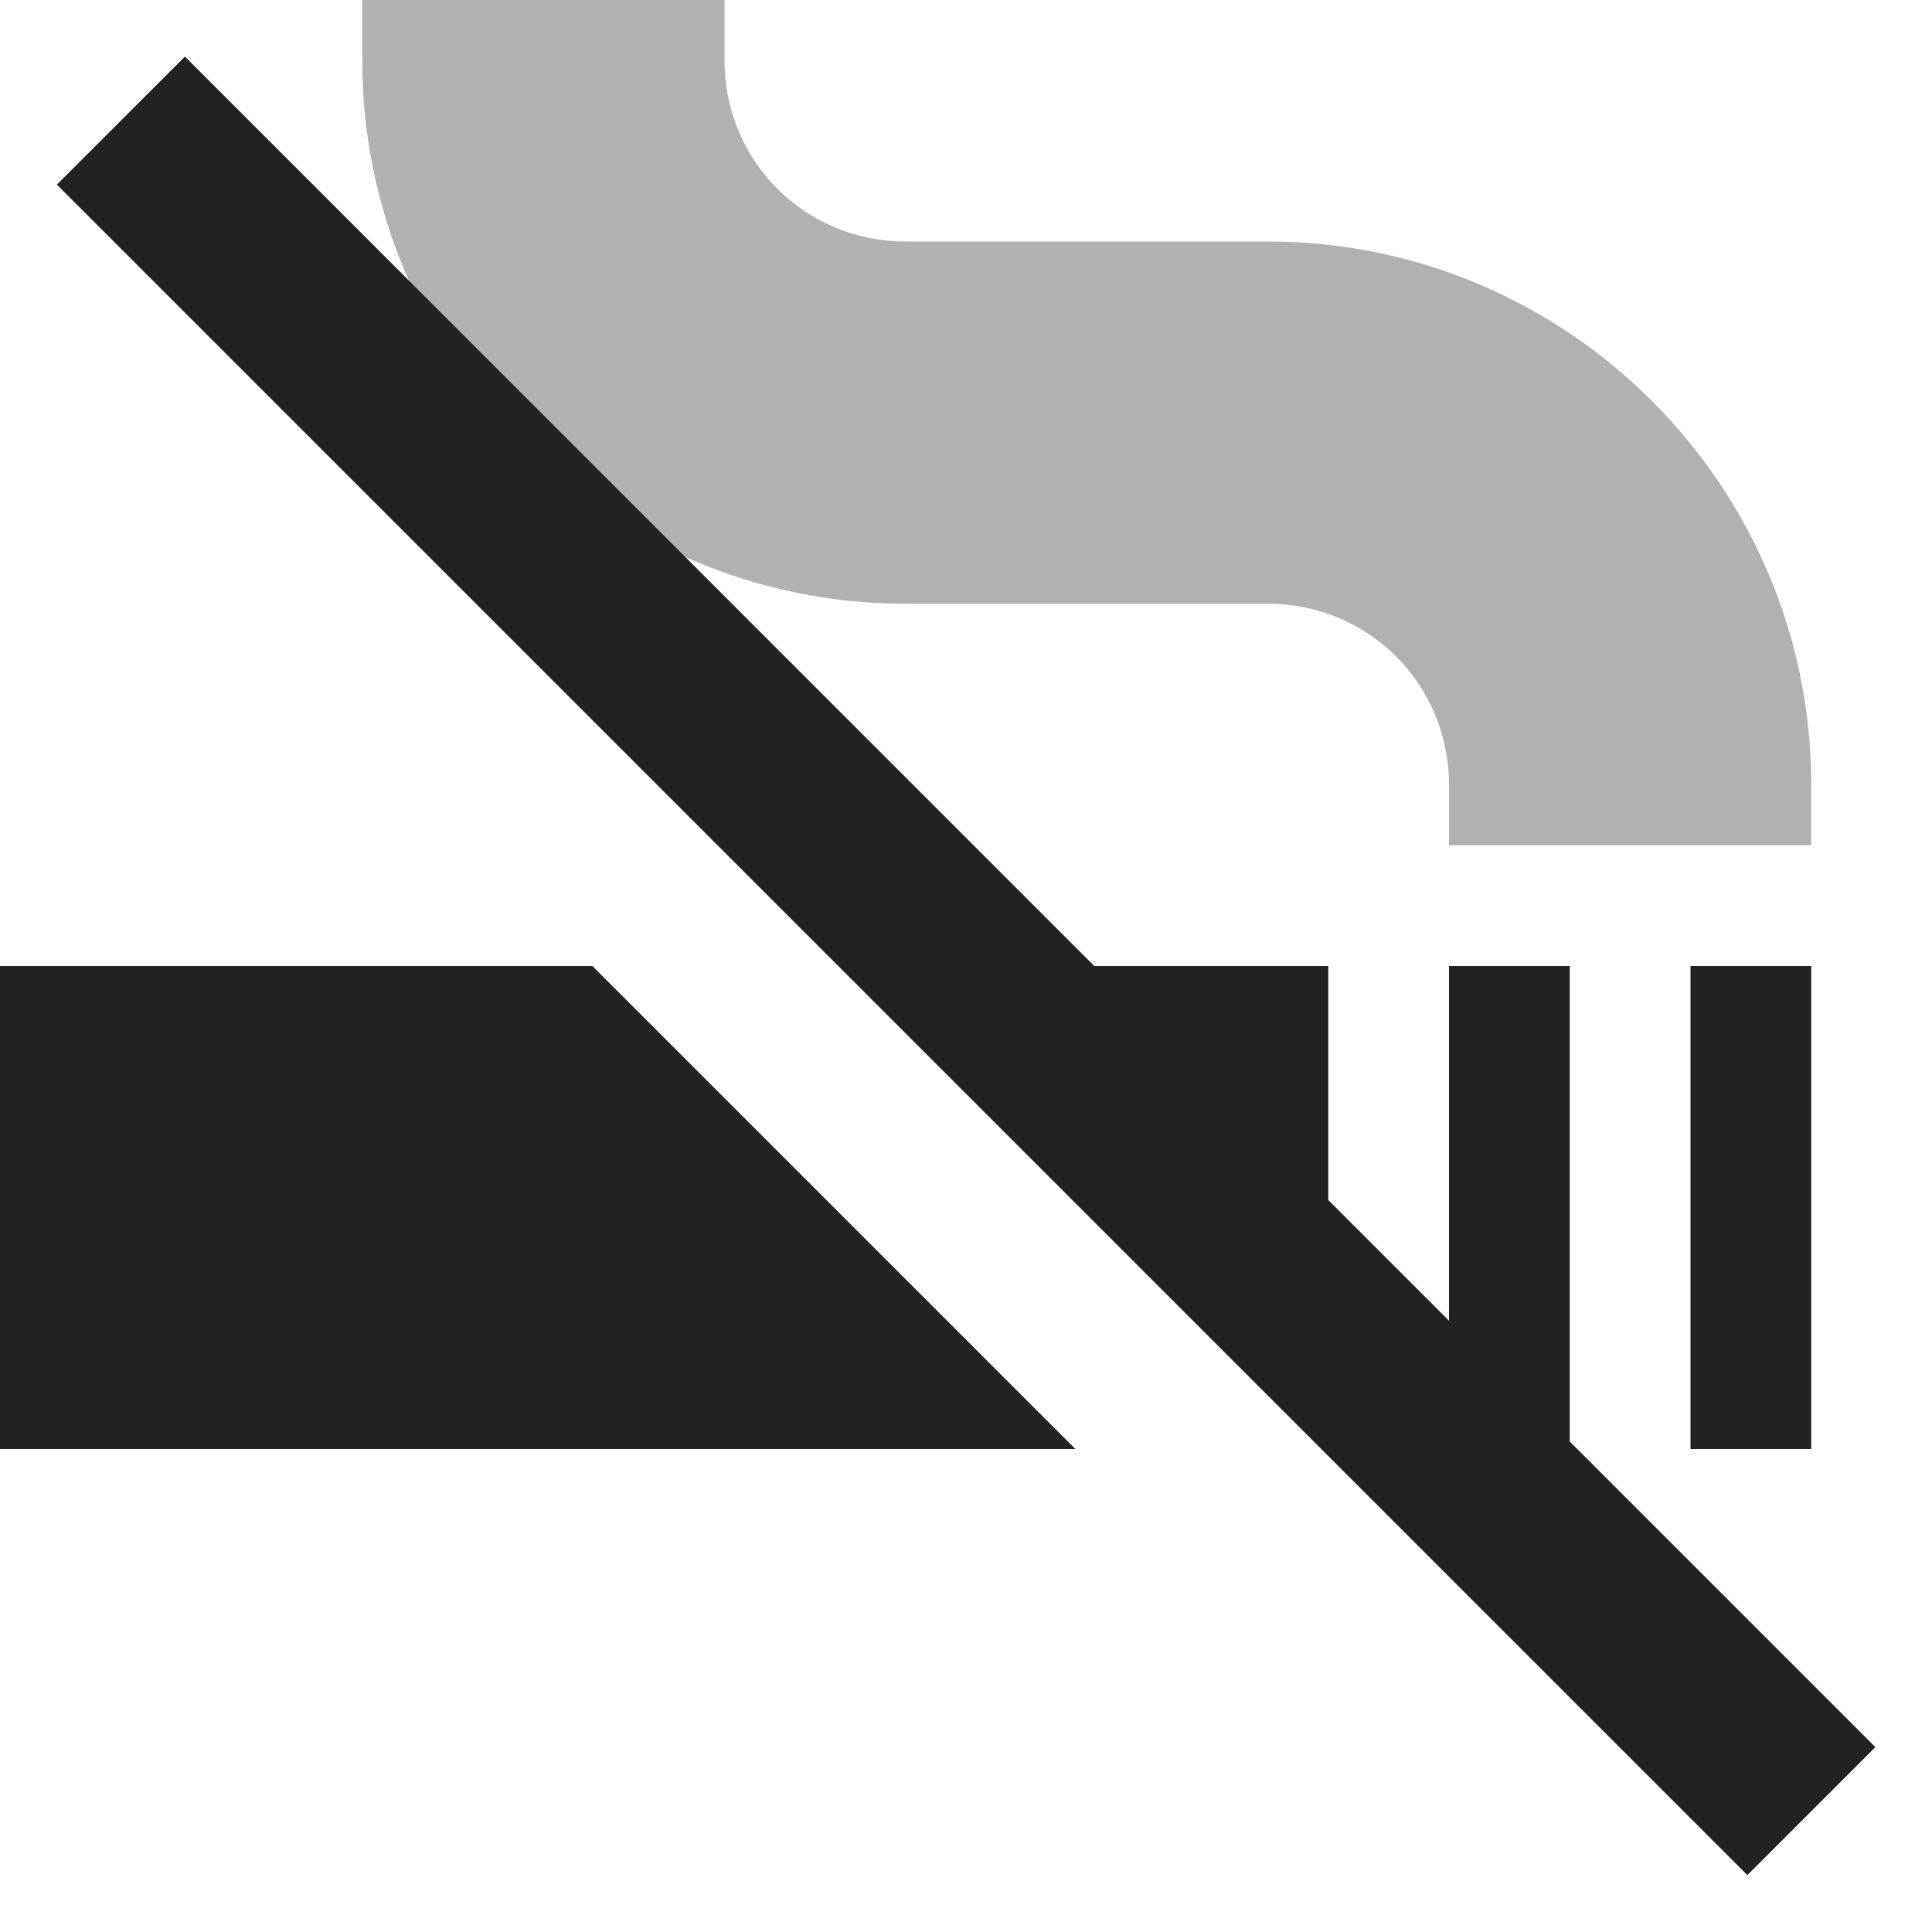 <!--
  SPDX-License-Identifier: CC0-1.0
  SPDX-FileCopyrightText: 2024 GNOME Foundation, Inc.
-->
<svg xmlns="http://www.w3.org/2000/svg" width="16" height="16">
    <path fill-opacity=".35" d="M3 0v.5C3 2.98 5.02 5 7.5 5h3c.832 0 1.5.664 1.5 1.5V7h3v-.5C15 4.02 12.98 2 10.5 2h-3C6.664 2 6 1.332 6 .5V0Zm0 0" style="fill:#222"/>
    <path d="m1.531.469-1.06 1.06 14 14 1.06-1.06L13 11.938V8h-1v2.938l-1-1V8H9.062L1.532.469zM0 8v4h8.906l-4-4zm14 0v4h1V8z" style="fill:#222"/>
</svg>
